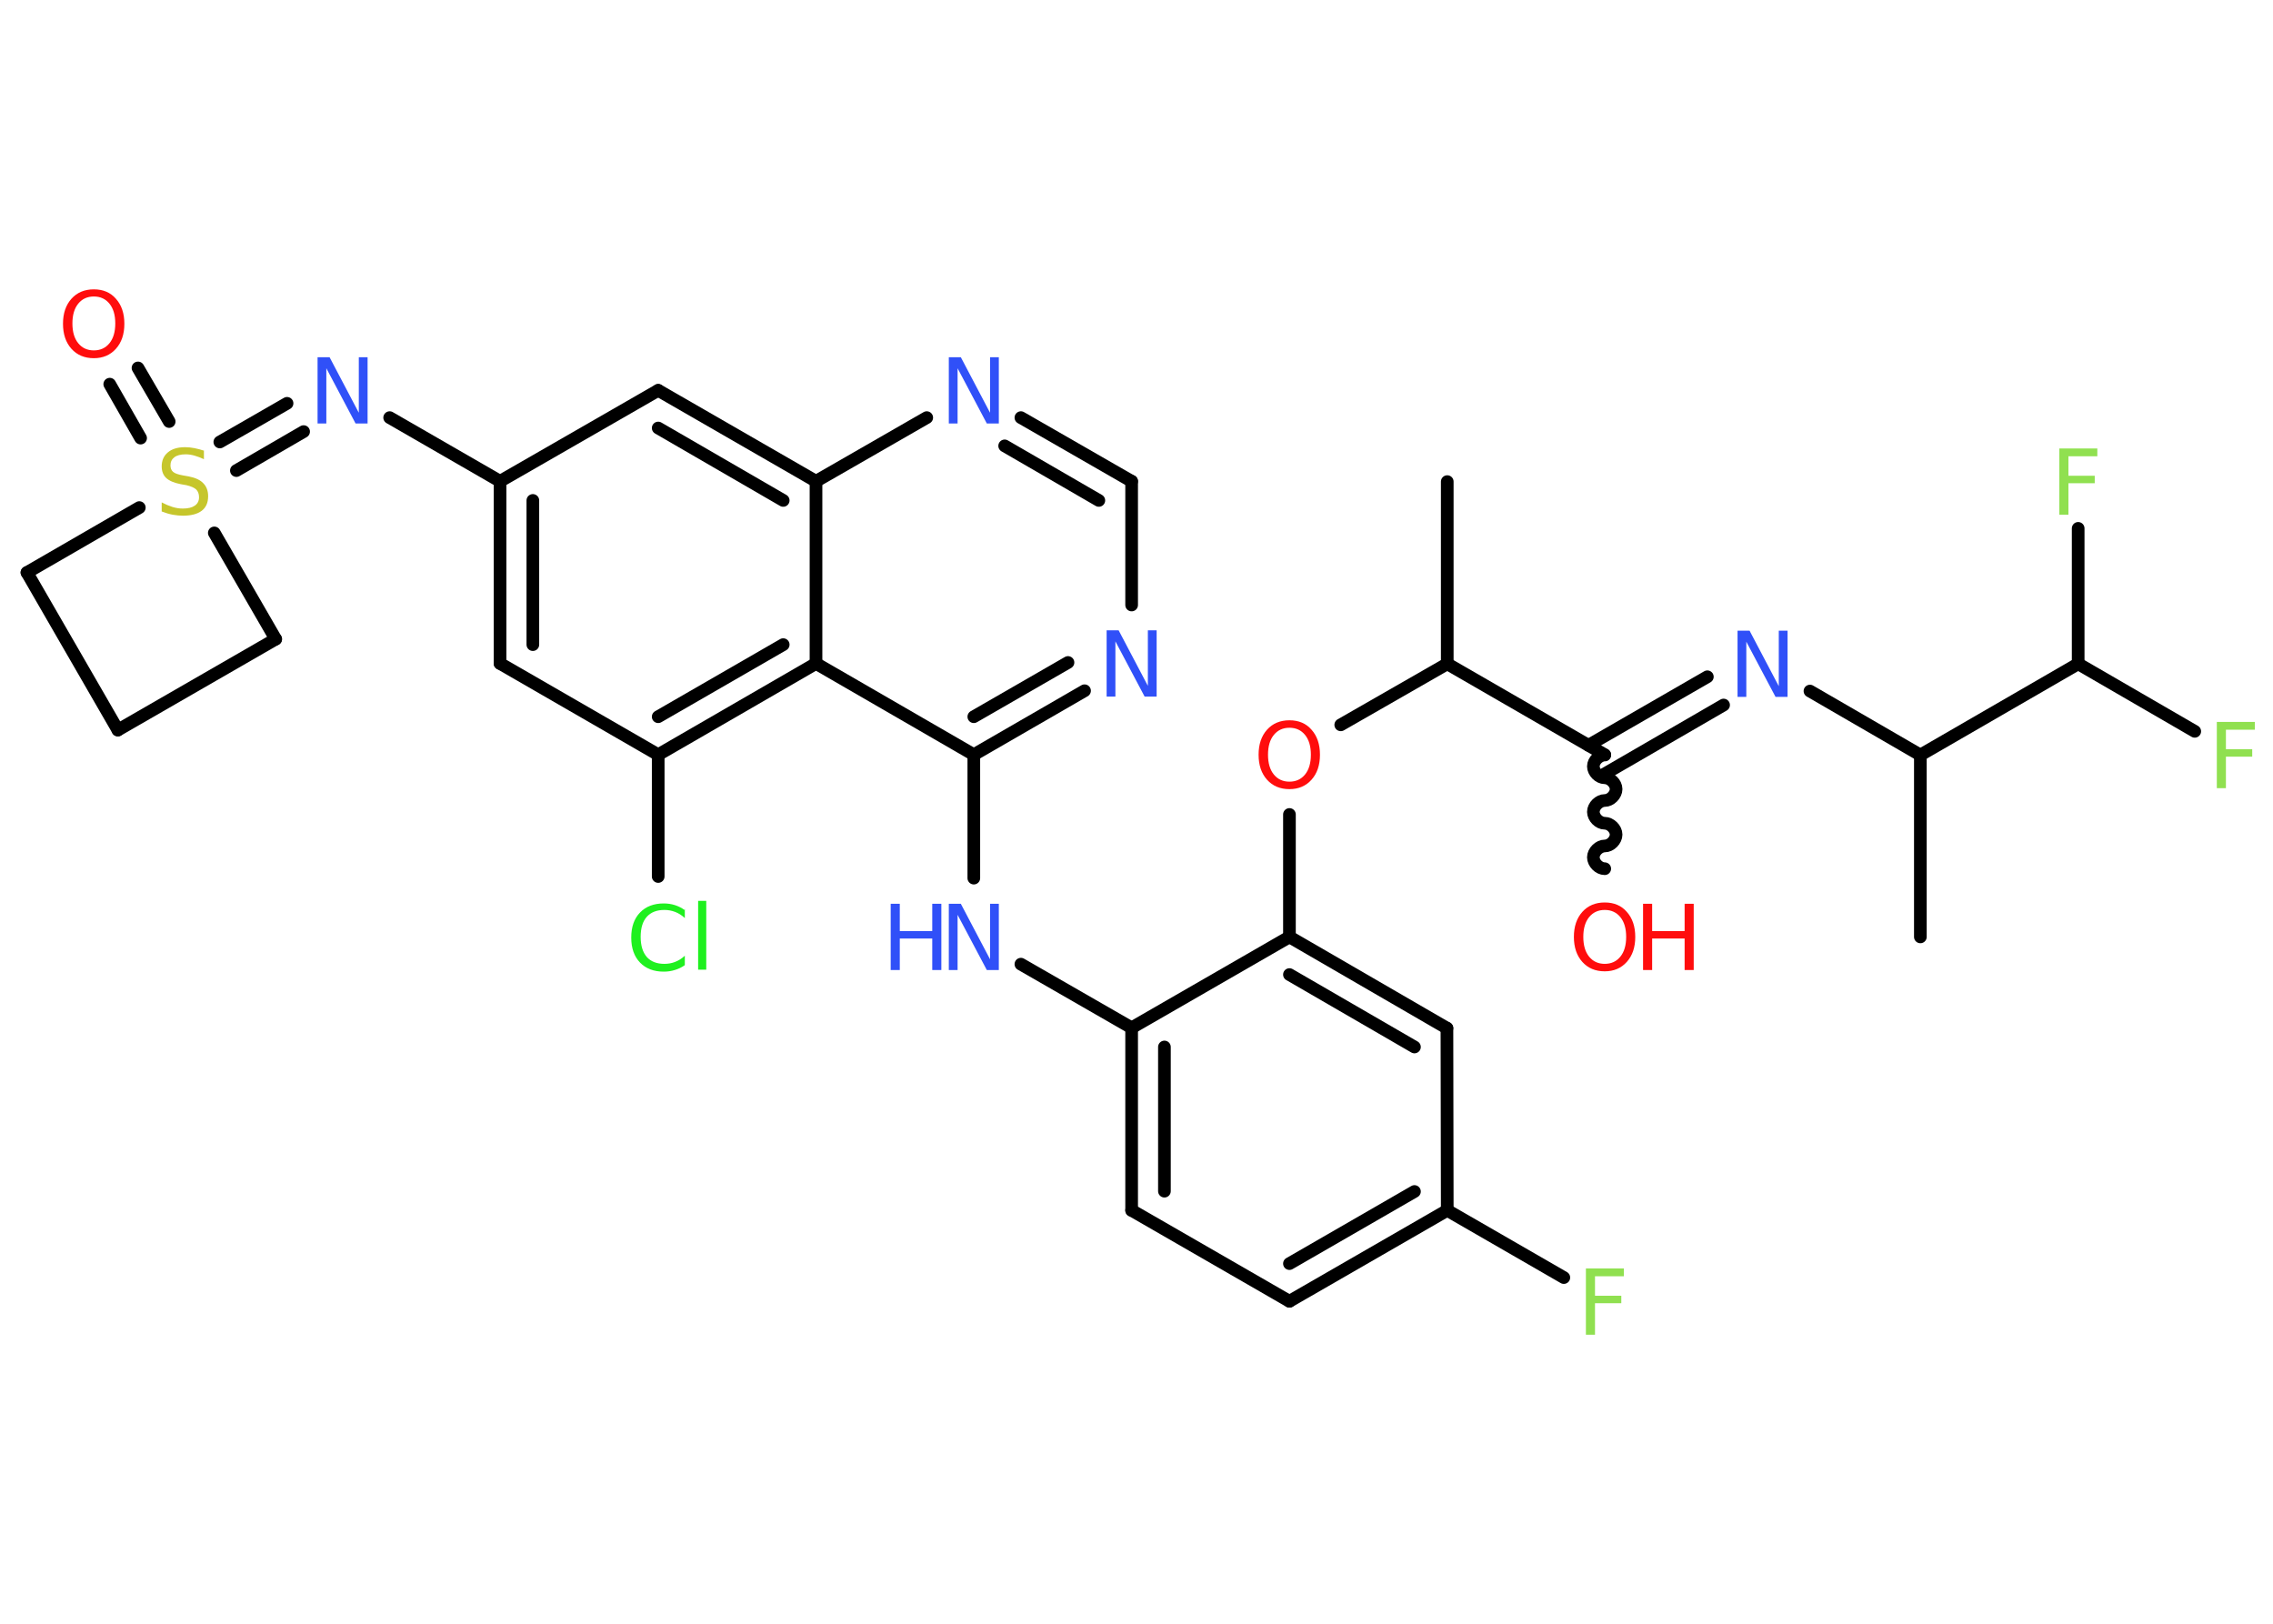 <?xml version='1.0' encoding='UTF-8'?>
<!DOCTYPE svg PUBLIC "-//W3C//DTD SVG 1.1//EN" "http://www.w3.org/Graphics/SVG/1.1/DTD/svg11.dtd">
<svg version='1.2' xmlns='http://www.w3.org/2000/svg' xmlns:xlink='http://www.w3.org/1999/xlink' width='70.0mm' height='50.0mm' viewBox='0 0 70.0 50.0'>
  <desc>Generated by the Chemistry Development Kit (http://github.com/cdk)</desc>
  <g stroke-linecap='round' stroke-linejoin='round' stroke='#000000' stroke-width='.39' fill='#3050F8'>
    <rect x='.0' y='.0' width='70.0' height='50.0' fill='#FFFFFF' stroke='none'/>
    <g id='mol1' class='mol'>
      <line id='mol1bnd1' class='bond' x1='44.57' y1='14.83' x2='44.57' y2='20.44'/>
      <line id='mol1bnd2' class='bond' x1='44.57' y1='20.44' x2='41.29' y2='22.32'/>
      <line id='mol1bnd3' class='bond' x1='39.71' y1='25.08' x2='39.71' y2='28.85'/>
      <g id='mol1bnd4' class='bond'>
        <line x1='44.56' y1='31.66' x2='39.71' y2='28.85'/>
        <line x1='43.56' y1='32.24' x2='39.71' y2='30.01'/>
      </g>
      <line id='mol1bnd5' class='bond' x1='44.56' y1='31.66' x2='44.57' y2='37.27'/>
      <line id='mol1bnd6' class='bond' x1='44.57' y1='37.27' x2='48.16' y2='39.34'/>
      <g id='mol1bnd7' class='bond'>
        <line x1='39.71' y1='40.07' x2='44.57' y2='37.27'/>
        <line x1='39.71' y1='38.91' x2='43.56' y2='36.69'/>
      </g>
      <line id='mol1bnd8' class='bond' x1='39.71' y1='40.07' x2='34.85' y2='37.27'/>
      <g id='mol1bnd9' class='bond'>
        <line x1='34.85' y1='31.65' x2='34.85' y2='37.27'/>
        <line x1='35.86' y1='32.24' x2='35.86' y2='36.68'/>
      </g>
      <line id='mol1bnd10' class='bond' x1='39.71' y1='28.85' x2='34.85' y2='31.65'/>
      <line id='mol1bnd11' class='bond' x1='34.85' y1='31.65' x2='31.44' y2='29.69'/>
      <line id='mol1bnd12' class='bond' x1='29.99' y1='27.04' x2='29.99' y2='23.24'/>
      <g id='mol1bnd13' class='bond'>
        <line x1='29.99' y1='23.24' x2='33.4' y2='21.27'/>
        <line x1='29.99' y1='22.07' x2='32.89' y2='20.4'/>
      </g>
      <line id='mol1bnd14' class='bond' x1='34.85' y1='18.63' x2='34.85' y2='14.82'/>
      <g id='mol1bnd15' class='bond'>
        <line x1='34.85' y1='14.82' x2='31.44' y2='12.86'/>
        <line x1='33.84' y1='15.41' x2='30.94' y2='13.73'/>
      </g>
      <line id='mol1bnd16' class='bond' x1='28.54' y1='12.86' x2='25.13' y2='14.82'/>
      <g id='mol1bnd17' class='bond'>
        <line x1='25.13' y1='14.82' x2='20.27' y2='12.02'/>
        <line x1='24.12' y1='15.41' x2='20.27' y2='13.18'/>
      </g>
      <line id='mol1bnd18' class='bond' x1='20.27' y1='12.02' x2='15.4' y2='14.82'/>
      <line id='mol1bnd19' class='bond' x1='15.4' y1='14.82' x2='12.0' y2='12.86'/>
      <g id='mol1bnd20' class='bond'>
        <line x1='9.35' y1='13.29' x2='7.28' y2='14.49'/>
        <line x1='8.84' y1='12.42' x2='6.77' y2='13.61'/>
      </g>
      <g id='mol1bnd21' class='bond'>
        <line x1='4.33' y1='13.49' x2='3.38' y2='11.83'/>
        <line x1='5.21' y1='12.98' x2='4.25' y2='11.33'/>
      </g>
      <line id='mol1bnd22' class='bond' x1='4.29' y1='15.63' x2='.83' y2='17.63'/>
      <line id='mol1bnd23' class='bond' x1='.83' y1='17.63' x2='3.63' y2='22.48'/>
      <line id='mol1bnd24' class='bond' x1='3.63' y1='22.48' x2='8.49' y2='19.68'/>
      <line id='mol1bnd25' class='bond' x1='6.6' y1='16.41' x2='8.49' y2='19.68'/>
      <g id='mol1bnd26' class='bond'>
        <line x1='15.4' y1='14.82' x2='15.4' y2='20.43'/>
        <line x1='16.41' y1='15.41' x2='16.41' y2='19.85'/>
      </g>
      <line id='mol1bnd27' class='bond' x1='15.4' y1='20.43' x2='20.27' y2='23.24'/>
      <line id='mol1bnd28' class='bond' x1='20.27' y1='23.24' x2='20.27' y2='26.99'/>
      <g id='mol1bnd29' class='bond'>
        <line x1='20.27' y1='23.24' x2='25.13' y2='20.43'/>
        <line x1='20.27' y1='22.07' x2='24.12' y2='19.85'/>
      </g>
      <line id='mol1bnd30' class='bond' x1='29.99' y1='23.24' x2='25.13' y2='20.43'/>
      <line id='mol1bnd31' class='bond' x1='25.13' y1='14.82' x2='25.13' y2='20.43'/>
      <line id='mol1bnd32' class='bond' x1='44.57' y1='20.44' x2='49.42' y2='23.24'/>
      <path id='mol1bnd33' class='bond' d='M49.42 26.75c-.18 -.0 -.35 -.18 -.35 -.35c.0 -.18 .18 -.35 .35 -.35c.18 .0 .35 -.18 .35 -.35c.0 -.18 -.18 -.35 -.35 -.35c-.18 -.0 -.35 -.18 -.35 -.35c.0 -.18 .18 -.35 .35 -.35c.18 .0 .35 -.18 .35 -.35c.0 -.18 -.18 -.35 -.35 -.35c-.18 -.0 -.35 -.18 -.35 -.35c.0 -.18 .18 -.35 .35 -.35' fill='none' stroke='#000000' stroke-width='.39'/>
      <g id='mol1bnd34' class='bond'>
        <line x1='48.92' y1='22.95' x2='52.58' y2='20.84'/>
        <line x1='49.42' y1='23.83' x2='53.08' y2='21.71'/>
      </g>
      <line id='mol1bnd35' class='bond' x1='55.74' y1='21.28' x2='59.14' y2='23.25'/>
      <line id='mol1bnd36' class='bond' x1='59.14' y1='23.25' x2='59.14' y2='28.85'/>
      <line id='mol1bnd37' class='bond' x1='59.14' y1='23.25' x2='64.0' y2='20.44'/>
      <line id='mol1bnd38' class='bond' x1='64.0' y1='20.44' x2='67.59' y2='22.52'/>
      <line id='mol1bnd39' class='bond' x1='64.0' y1='20.44' x2='64.0' y2='16.27'/>
      <path id='mol1atm3' class='atom' d='M39.71 22.41q-.3 .0 -.48 .22q-.18 .22 -.18 .61q.0 .39 .18 .61q.18 .22 .48 .22q.3 .0 .48 -.22q.18 -.22 .18 -.61q.0 -.39 -.18 -.61q-.18 -.22 -.48 -.22zM39.71 22.18q.43 .0 .68 .29q.26 .29 .26 .77q.0 .48 -.26 .77q-.26 .29 -.68 .29q-.43 .0 -.69 -.29q-.26 -.29 -.26 -.77q.0 -.48 .26 -.77q.26 -.29 .69 -.29z' stroke='none' fill='#FF0D0D'/>
      <path id='mol1atm7' class='atom' d='M48.84 39.06h1.17v.24h-.89v.6h.81v.23h-.81v.97h-.28v-2.04z' stroke='none' fill='#90E050'/>
      <g id='mol1atm11' class='atom'>
        <path d='M29.22 27.83h.37l.9 1.71v-1.71h.27v2.04h-.37l-.9 -1.7v1.7h-.27v-2.04z' stroke='none'/>
        <path d='M27.43 27.83h.28v.84h1.0v-.84h.28v2.04h-.28v-.97h-1.0v.97h-.28v-2.04z' stroke='none'/>
      </g>
      <path id='mol1atm13' class='atom' d='M34.08 19.41h.37l.9 1.71v-1.71h.27v2.04h-.37l-.9 -1.7v1.7h-.27v-2.04z' stroke='none'/>
      <path id='mol1atm15' class='atom' d='M29.22 11.0h.37l.9 1.71v-1.71h.27v2.04h-.37l-.9 -1.7v1.7h-.27v-2.04z' stroke='none'/>
      <path id='mol1atm19' class='atom' d='M9.78 11.0h.37l.9 1.71v-1.71h.27v2.04h-.37l-.9 -1.7v1.7h-.27v-2.04z' stroke='none'/>
      <path id='mol1atm20' class='atom' d='M6.28 13.87v.27q-.15 -.07 -.29 -.11q-.14 -.04 -.27 -.04q-.23 .0 -.35 .09q-.12 .09 -.12 .25q.0 .13 .08 .2q.08 .07 .31 .11l.17 .03q.31 .06 .45 .21q.15 .15 .15 .4q.0 .3 -.2 .45q-.2 .15 -.58 .15q-.14 .0 -.31 -.03q-.16 -.03 -.34 -.1v-.28q.17 .09 .33 .14q.16 .05 .32 .05q.24 .0 .37 -.09q.13 -.09 .13 -.26q.0 -.15 -.09 -.24q-.09 -.08 -.3 -.13l-.17 -.03q-.31 -.06 -.45 -.19q-.14 -.13 -.14 -.36q.0 -.27 .19 -.43q.19 -.16 .53 -.16q.14 .0 .29 .03q.15 .03 .3 .08z' stroke='none' fill='#C6C62C'/>
      <path id='mol1atm21' class='atom' d='M2.89 9.13q-.3 .0 -.48 .22q-.18 .22 -.18 .61q.0 .39 .18 .61q.18 .22 .48 .22q.3 .0 .48 -.22q.18 -.22 .18 -.61q.0 -.39 -.18 -.61q-.18 -.22 -.48 -.22zM2.89 8.91q.43 .0 .68 .29q.26 .29 .26 .77q.0 .48 -.26 .77q-.26 .29 -.68 .29q-.43 .0 -.69 -.29q-.26 -.29 -.26 -.77q.0 -.48 .26 -.77q.26 -.29 .69 -.29z' stroke='none' fill='#FF0D0D'/>
      <path id='mol1atm27' class='atom' d='M21.09 27.98v.29q-.14 -.13 -.3 -.19q-.16 -.06 -.33 -.06q-.35 .0 -.54 .21q-.19 .21 -.19 .62q.0 .4 .19 .62q.19 .21 .54 .21q.18 .0 .33 -.06q.16 -.06 .3 -.19v.29q-.14 .1 -.31 .15q-.16 .05 -.34 .05q-.46 .0 -.73 -.28q-.27 -.28 -.27 -.77q.0 -.49 .27 -.77q.27 -.28 .73 -.28q.18 .0 .34 .05q.16 .05 .3 .15zM21.5 27.74h.25v2.12h-.25v-2.12z' stroke='none' fill='#1FF01F'/>
      <g id='mol1atm30' class='atom'>
        <path d='M49.42 28.02q-.3 .0 -.48 .22q-.18 .22 -.18 .61q.0 .39 .18 .61q.18 .22 .48 .22q.3 .0 .48 -.22q.18 -.22 .18 -.61q.0 -.39 -.18 -.61q-.18 -.22 -.48 -.22zM49.42 27.79q.43 .0 .68 .29q.26 .29 .26 .77q.0 .48 -.26 .77q-.26 .29 -.68 .29q-.43 .0 -.69 -.29q-.26 -.29 -.26 -.77q.0 -.48 .26 -.77q.26 -.29 .69 -.29z' stroke='none' fill='#FF0D0D'/>
        <path d='M50.6 27.83h.28v.84h1.0v-.84h.28v2.04h-.28v-.97h-1.0v.97h-.28v-2.04z' stroke='none' fill='#FF0D0D'/>
      </g>
      <path id='mol1atm31' class='atom' d='M53.51 19.42h.37l.9 1.71v-1.71h.27v2.04h-.37l-.9 -1.7v1.7h-.27v-2.04z' stroke='none'/>
      <path id='mol1atm35' class='atom' d='M68.27 22.23h1.17v.24h-.89v.6h.81v.23h-.81v.97h-.28v-2.04z' stroke='none' fill='#90E050'/>
      <path id='mol1atm36' class='atom' d='M63.42 13.81h1.17v.24h-.89v.6h.81v.23h-.81v.97h-.28v-2.04z' stroke='none' fill='#90E050'/>
    </g>
  </g>
</svg>
